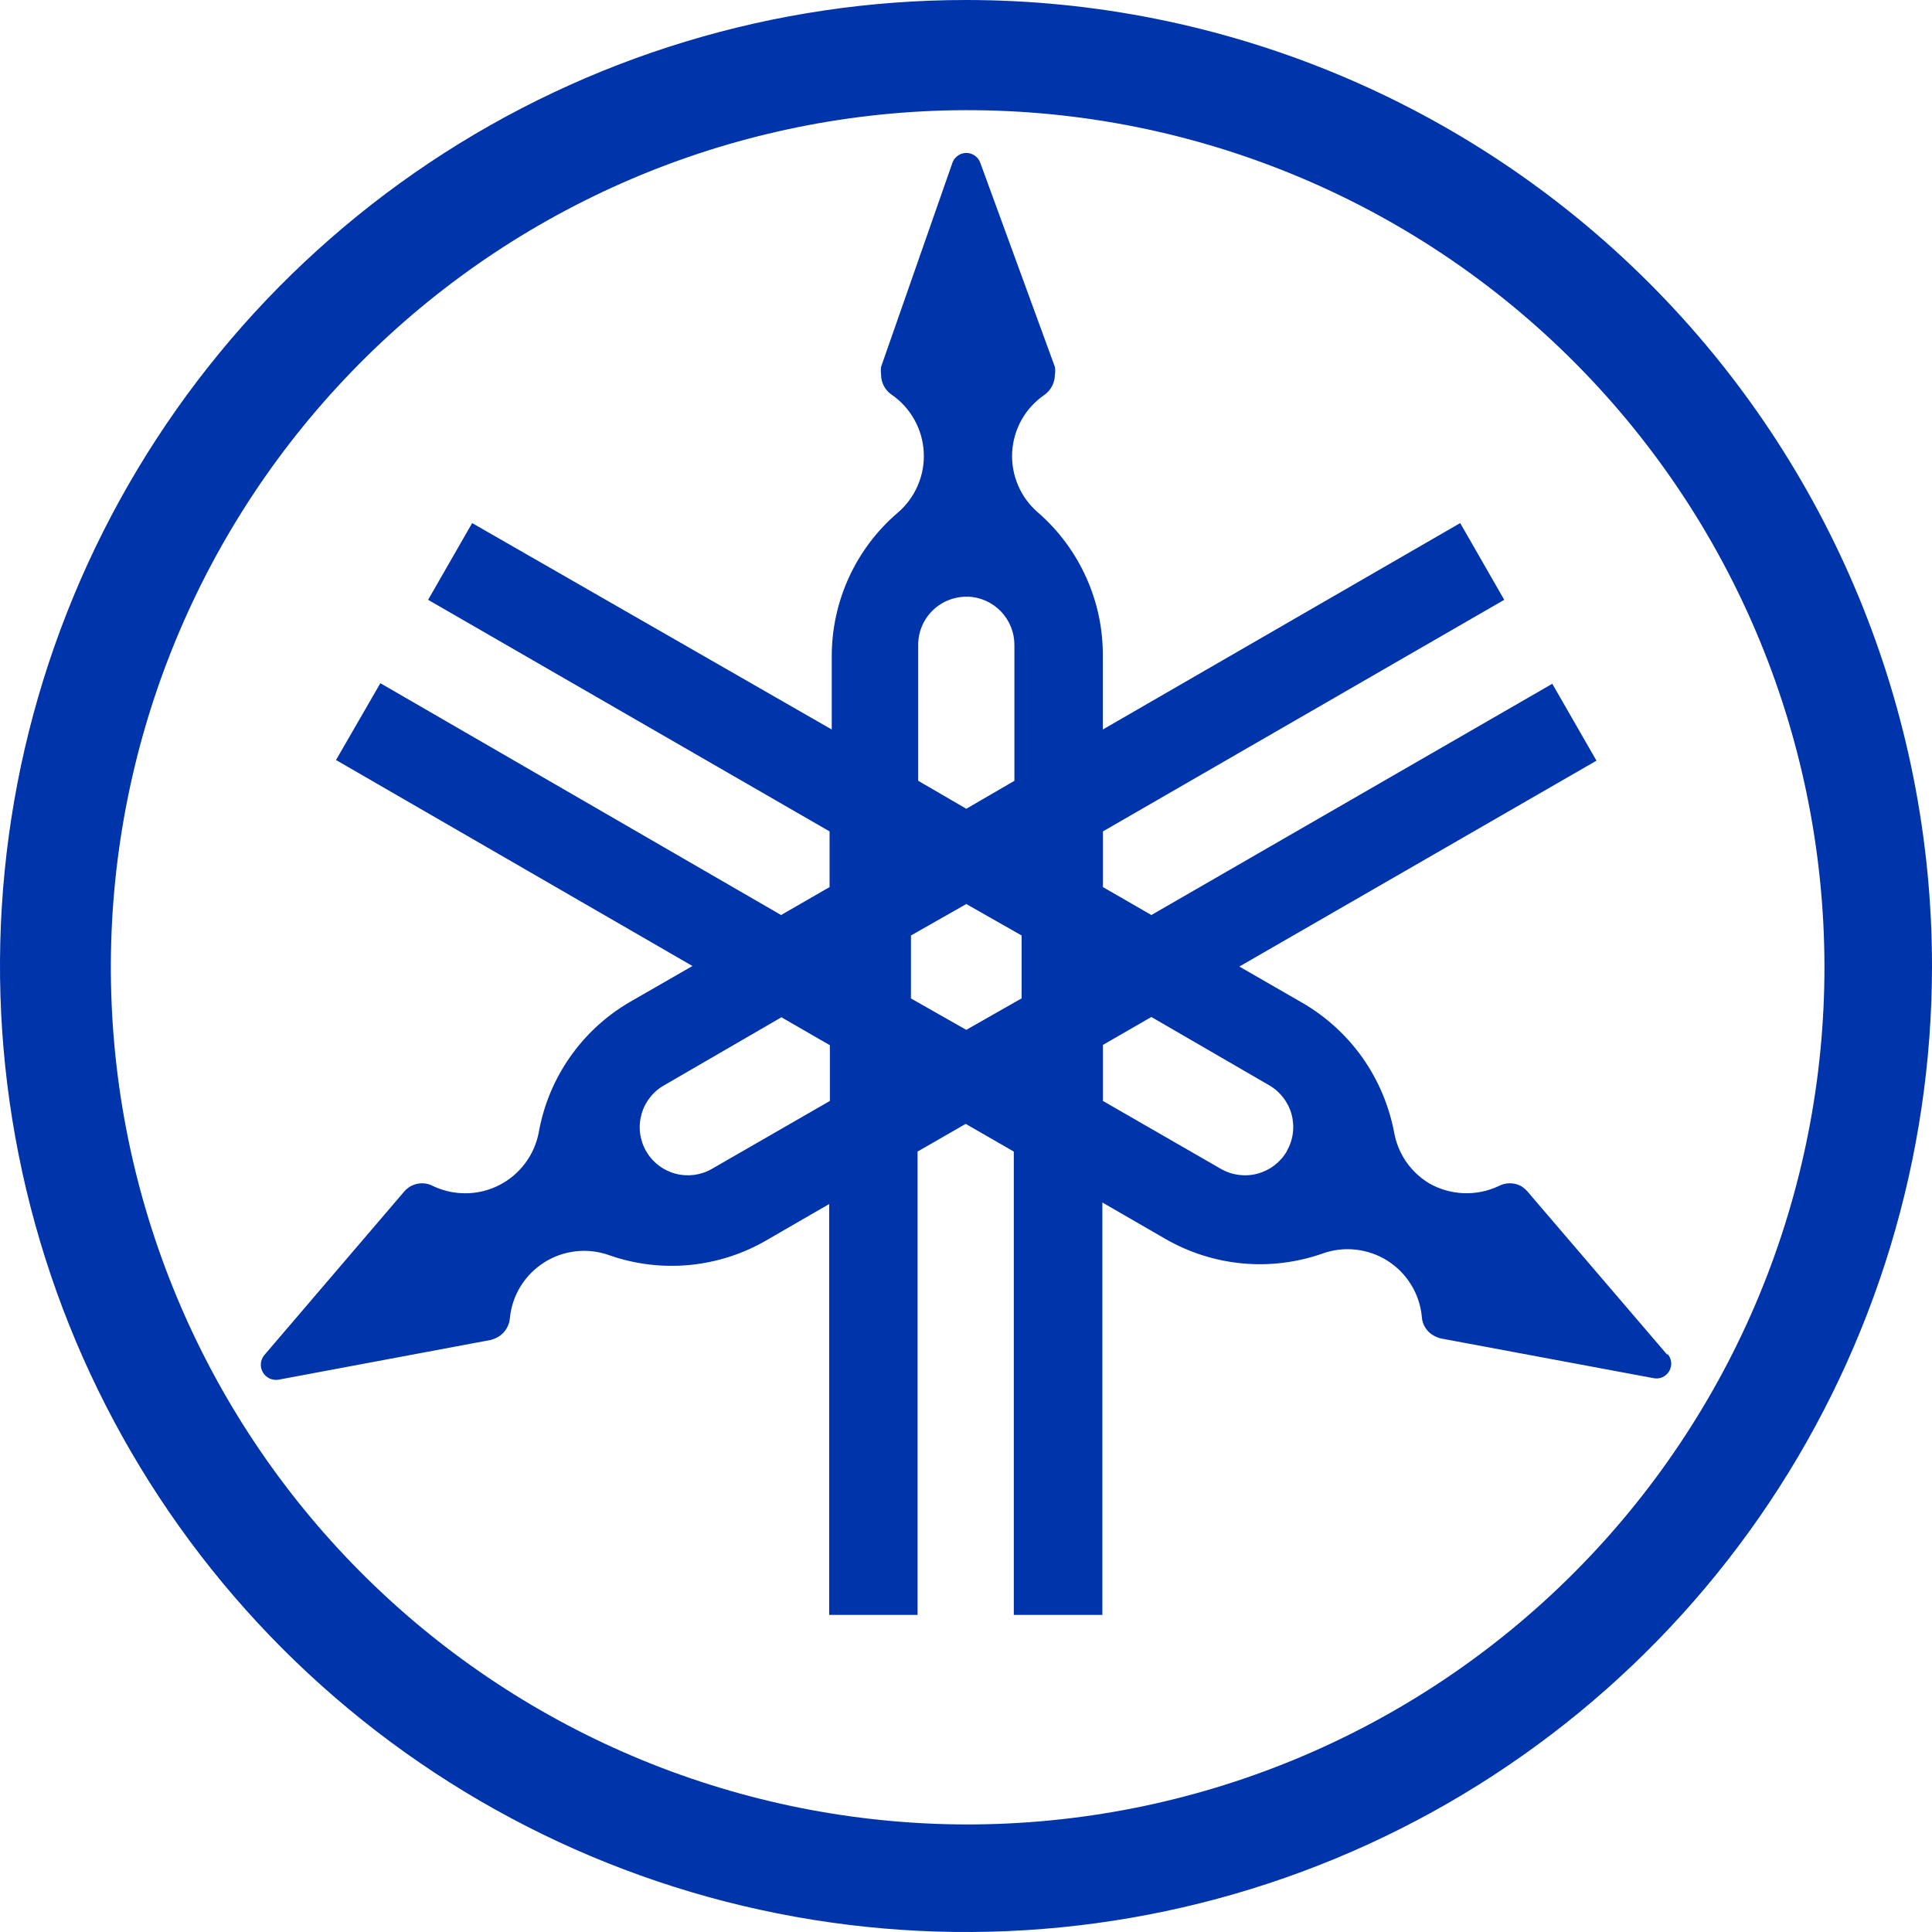<svg width="39" height="39" viewBox="0 0 39 39" fill="none" xmlns="http://www.w3.org/2000/svg">
<g clip-path="url(#clip0_23_23)">
<path d="M19.5 0C15.643 0 11.873 1.144 8.666 3.286C5.46 5.429 2.96 8.475 1.484 12.038C0.008 15.601 -0.378 19.522 0.375 23.304C1.127 27.087 2.984 30.561 5.711 33.289C8.439 36.016 11.913 37.873 15.696 38.625C19.478 39.378 23.399 38.992 26.962 37.516C30.526 36.04 33.571 33.54 35.714 30.334C37.856 27.127 39 23.357 39 19.5C39 14.328 36.946 9.368 33.289 5.711C29.632 2.054 24.672 0 19.5 0V0ZM18.831 2.238C21.157 2.144 23.479 2.521 25.656 3.346C27.834 4.171 29.823 5.427 31.503 7.039C33.184 8.651 34.522 10.585 35.437 12.726C36.352 14.867 36.825 17.171 36.829 19.5C36.832 21.777 36.386 24.032 35.517 26.136C34.647 28.24 33.371 30.151 31.761 31.761C30.151 33.371 28.24 34.647 26.136 35.517C24.032 36.386 21.777 36.832 19.5 36.829C14.976 36.818 10.636 35.036 7.41 31.865C4.184 28.693 2.328 24.384 2.241 19.861C2.153 15.338 3.841 10.96 6.942 7.666C10.043 4.372 14.31 2.423 18.831 2.238ZM19.5 3.087C19.437 3.089 19.376 3.11 19.326 3.149C19.276 3.187 19.239 3.24 19.221 3.3L17.786 7.405C17.779 7.457 17.779 7.51 17.786 7.563C17.785 7.643 17.805 7.722 17.843 7.793C17.88 7.864 17.935 7.924 18.002 7.969C18.191 8.1 18.348 8.273 18.459 8.474C18.571 8.676 18.636 8.9 18.647 9.13C18.659 9.36 18.618 9.589 18.526 9.801C18.436 10.012 18.297 10.2 18.122 10.35C17.702 10.709 17.366 11.155 17.136 11.657C16.906 12.16 16.788 12.706 16.79 13.258V14.726L9.531 10.559L8.642 12.108L16.746 16.783V17.907L15.767 18.471L7.678 13.791L6.783 15.342L13.978 19.5L12.707 20.231C12.23 20.51 11.819 20.889 11.503 21.343C11.186 21.796 10.973 22.313 10.876 22.857C10.833 23.084 10.739 23.299 10.6 23.483C10.462 23.668 10.283 23.819 10.077 23.924C9.871 24.029 9.644 24.085 9.413 24.088C9.182 24.091 8.953 24.042 8.744 23.943C8.675 23.906 8.598 23.886 8.519 23.886C8.441 23.886 8.363 23.906 8.294 23.943C8.246 23.97 8.203 24.005 8.166 24.045L5.335 27.355C5.295 27.403 5.271 27.462 5.266 27.524C5.261 27.586 5.275 27.648 5.306 27.702C5.337 27.756 5.384 27.799 5.44 27.826C5.496 27.852 5.56 27.861 5.621 27.851L9.9 27.05C9.951 27.037 10 27.018 10.046 26.993C10.116 26.954 10.175 26.898 10.218 26.83C10.261 26.763 10.287 26.686 10.293 26.606C10.315 26.379 10.389 26.16 10.509 25.965C10.629 25.771 10.792 25.606 10.985 25.484C11.177 25.361 11.396 25.285 11.623 25.259C11.85 25.234 12.079 25.26 12.295 25.337C12.814 25.52 13.367 25.587 13.915 25.536C14.463 25.484 14.994 25.314 15.47 25.038L16.738 24.305V32.599H18.522V23.246L19.494 22.687L20.465 23.246V32.599H22.253V24.274L23.52 25.006C23.997 25.282 24.527 25.451 25.075 25.503C25.623 25.555 26.176 25.487 26.695 25.305C26.911 25.227 27.141 25.2 27.369 25.226C27.596 25.251 27.815 25.328 28.009 25.45C28.202 25.573 28.365 25.738 28.485 25.933C28.605 26.128 28.679 26.347 28.701 26.575C28.704 26.655 28.729 26.733 28.771 26.8C28.813 26.868 28.873 26.924 28.943 26.962C28.989 26.987 29.038 27.007 29.089 27.019L33.369 27.818C33.432 27.833 33.497 27.827 33.556 27.802C33.615 27.776 33.664 27.732 33.696 27.677C33.728 27.621 33.742 27.557 33.734 27.493C33.727 27.429 33.699 27.37 33.655 27.323L33.662 27.355L30.828 24.045C30.792 24.006 30.751 23.972 30.706 23.943C30.636 23.906 30.558 23.886 30.479 23.886C30.399 23.886 30.321 23.906 30.251 23.943C30.03 24.047 29.786 24.096 29.542 24.086C29.298 24.076 29.059 24.007 28.847 23.886C28.663 23.774 28.505 23.625 28.383 23.448C28.262 23.27 28.179 23.069 28.142 22.857C28.039 22.314 27.82 21.799 27.501 21.348C27.181 20.897 26.768 20.52 26.289 20.243L25.018 19.511L32.227 15.355L31.335 13.803L23.242 18.471L22.264 17.907V16.783L30.365 12.108L29.476 10.559L22.262 14.726V13.257C22.268 12.707 22.154 12.162 21.928 11.66C21.703 11.158 21.372 10.711 20.958 10.35C20.782 10.2 20.643 10.012 20.552 9.8C20.461 9.588 20.42 9.358 20.432 9.128C20.445 8.897 20.51 8.673 20.623 8.472C20.737 8.271 20.895 8.099 21.086 7.969C21.15 7.923 21.203 7.861 21.239 7.791C21.275 7.72 21.294 7.642 21.294 7.563C21.303 7.511 21.303 7.457 21.294 7.405L19.793 3.299C19.773 3.236 19.735 3.182 19.682 3.144C19.629 3.106 19.565 3.086 19.5 3.087ZM19.534 12.044C19.787 12.052 20.026 12.158 20.202 12.339C20.378 12.521 20.477 12.764 20.477 13.016V15.762L19.506 16.326L18.535 15.761V13.016C18.535 12.886 18.561 12.758 18.612 12.638C18.662 12.519 18.736 12.411 18.83 12.32C18.923 12.23 19.033 12.159 19.154 12.112C19.275 12.065 19.404 12.042 19.534 12.046V12.044ZM19.506 18.249L20.623 18.884V20.153L19.506 20.789L18.389 20.155V18.884L19.506 18.249ZM23.242 20.529L25.615 21.905C25.726 21.968 25.823 22.053 25.902 22.154C25.98 22.255 26.038 22.37 26.072 22.494C26.105 22.617 26.114 22.746 26.098 22.872C26.082 22.999 26.041 23.122 25.977 23.233V23.239C25.847 23.462 25.634 23.625 25.384 23.692C25.135 23.759 24.869 23.724 24.645 23.595L22.264 22.224V21.093L23.242 20.529ZM15.774 20.535L16.752 21.099V22.224L14.371 23.595C14.261 23.659 14.139 23.7 14.012 23.717C13.886 23.733 13.757 23.725 13.634 23.692C13.511 23.659 13.395 23.602 13.294 23.524C13.193 23.447 13.108 23.35 13.044 23.239C12.98 23.129 12.939 23.007 12.922 22.88C12.905 22.753 12.914 22.625 12.947 22.502C12.98 22.378 13.037 22.263 13.115 22.162C13.192 22.06 13.289 21.975 13.4 21.912L15.774 20.535Z" fill="#0034AA"/>
</g>
<defs>
<clipPath id="clip0_23_23">
<rect width="39" height="39" fill="white"/>
</clipPath>
</defs>
</svg>
